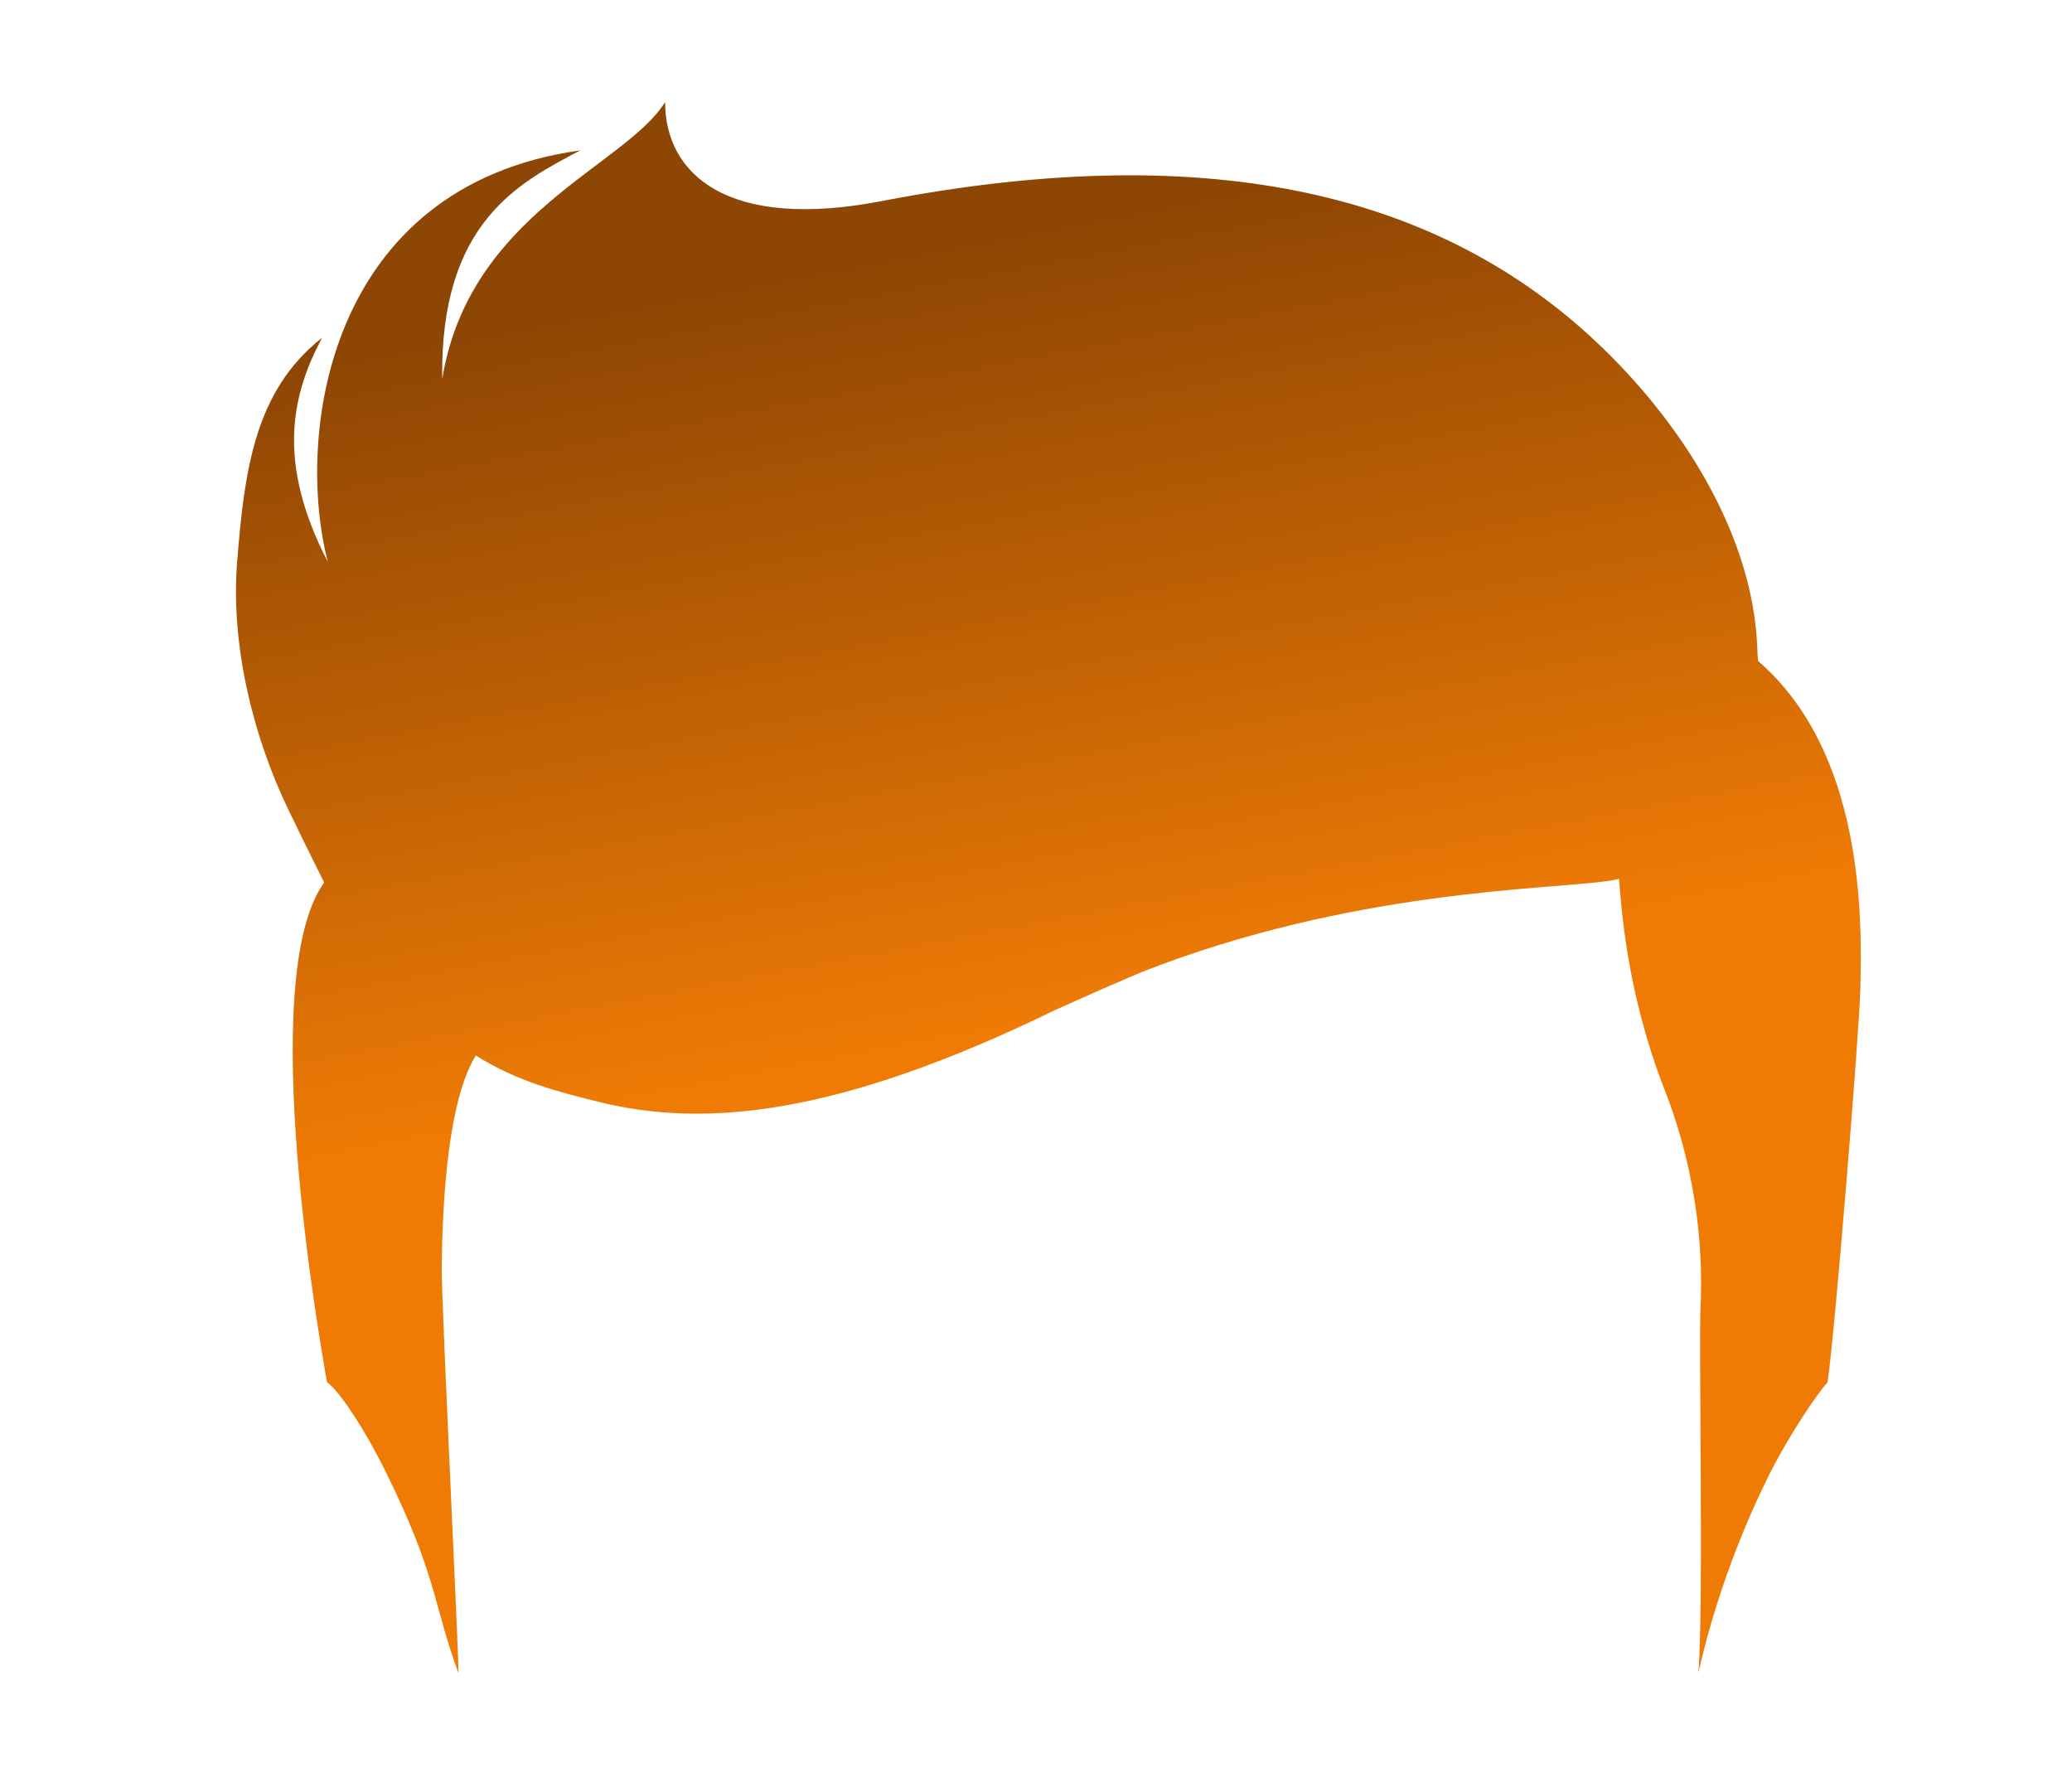 <?xml version="1.0" encoding="utf-8"?>
<!-- Generator: Adobe Illustrator 19.0.0, SVG Export Plug-In . SVG Version: 6.00 Build 0)  -->
<svg version="1.1" id="Layer_1" xmlns="http://www.w3.org/2000/svg" xmlns:xlink="http://www.w3.org/1999/xlink" x="0px" y="0px"
	 viewBox="-267 99.667 424.667 363.333" style="enable-background:new -267 99.667 424.667 363.333;" xml:space="preserve">
<style type="text/css">
	.st0{fill:url(#XMLID_2_);}
</style>
<linearGradient id="XMLID_2_" gradientUnits="userSpaceOnUse" x1="-77.322" y1="414.517" x2="-47.322" y2="256.517" gradientTransform="matrix(1 0 0 -1 0 565.333)">
	<stop  offset="0" style="stop-color:#8E4604"/>
	<stop  offset="1" style="stop-color:#EF7B05"/>
	<stop  offset="1" style="stop-color:#EF7B05"/>
</linearGradient>
<path id="XMLID_356_" class="st0" d="M93.391,235.176c-0.653-0.984,1.492-16.44-11.938-39.146
	c-4.736-8.007-11.909-17.549-21.637-26.621c-31.032-28.94-76.755-41.919-146.117-28.533
	c-31.409,6.062-44.361-5.357-44.382-20.294c-8.116,13.112-40.22,22.926-45.682,56.797
	c-0.496-32.307,15.982-40.38,28.303-46.897c-52.138,7.294-58.423,58.701-51.744,84.342c0.367,0.714,0.356,0.759,0,0
	c-10.777-20.81-7.215-34.571-1.197-45.919c-13.835,10.867-15.909,27.231-17.4,45.989
	c-1.342,16.895,3.246,35.625,10.428,50.542c3.674,7.631,7.414,15.085,7.414,15.085
	c-14.19,19.641-0.733,94.834,0.578,102.392c2.295,1.593,7.401,8.975,12.093,18.491
	c10.555,21.403,9.556,26.652,14.824,41.083c0.357,0.978-3.481-75.655-3.4-83.16
	c0.285-26.686,3.835-38.307,6.984-43.36c8.56,5.386,17.091,7.505,25.156,9.504
	c21.781,5.394,49.07,2.867,93.544-18.796c6.211-2.81,12.078-5.383,17.623-7.741
	c43.103-16.953,82.86-16.884,95.847-18.743c0.717-0.103,1.431-0.244,2.142-0.421
	c0.458,5.606,1.491,23.079,9.336,43.224c2.45,6.291,8.402,22.797,7.357,44.782
	c-0.356,7.471,0.661,62.151-0.433,74.711c4.515-20.081,11.986-35.489,14.426-40.425
	c3.75-7.59,9.921-16.851,12.055-19.116c1.596-10.973,6.481-71.79,6.711-80.434
	C114.672,287.748,115.028,253.968,93.391,235.176z"/>
</svg>
